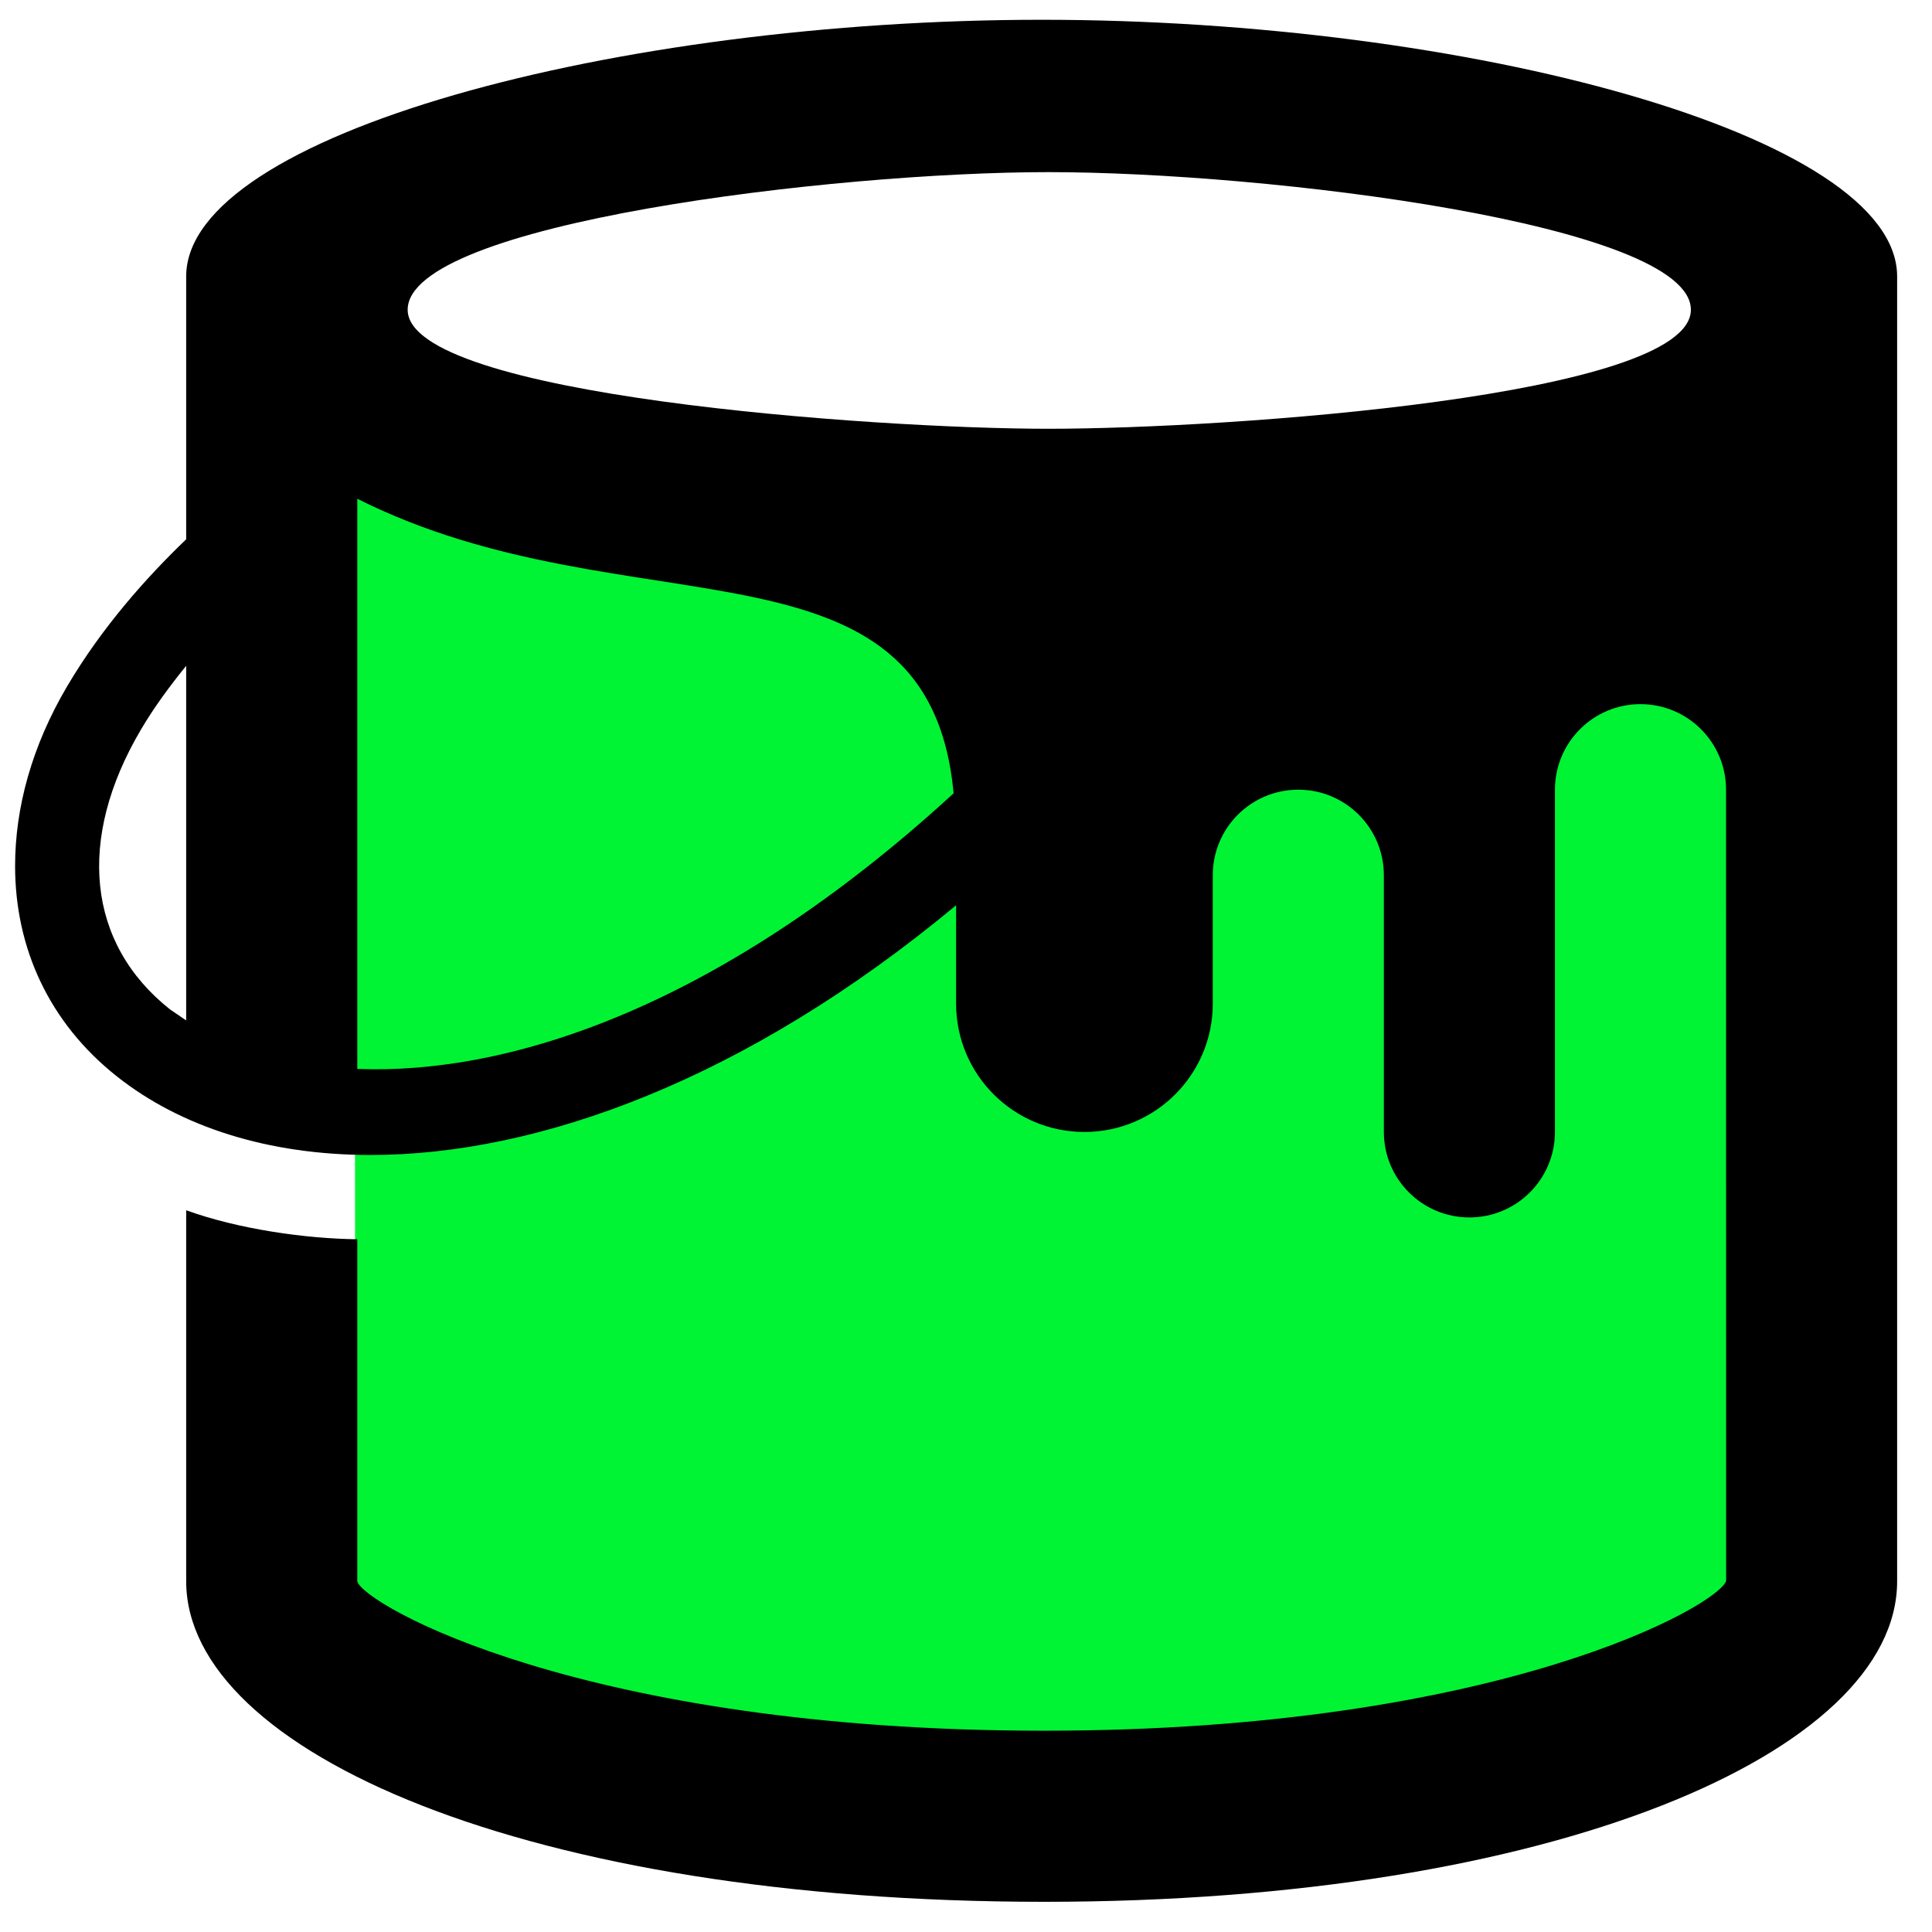 <?xml version="1.0" encoding="utf-8"?>
<svg x="0pt" y="0pt" width="128pt" height="128pt" viewBox="0 0 128 128"
    xmlns="http://www.w3.org/2000/svg"
    xmlns:xlink="http://www.w3.org/1999/xlink">
    <g id="Layer 1">
        <path id="Path" style="fill:#00f434;fill-opacity:1;fill-rule:evenodd;opacity:1;stroke:none;" d="M23.483,29.67 C23.483,29.67,72.06,30.733,72.06,30.733 C72.06,30.733,117.84,31.735,117.84,31.735 C117.84,31.735,116.543,111.359,116.543,111.359 C116.543,111.359,71.237,119.731,71.237,119.731 C71.237,119.731,23.547,112.336,23.547,112.336 C23.547,112.336,23.483,29.67,23.483,29.67 z"/>
        <path id="Path 1" style="fill:#000000;fill-opacity:1;fill-rule:nonzero;opacity:1;stroke:none;" d="M69.013,1.31 C40.839,1.31,12.335,8.921,12.335,18.313 C12.335,18.313,12.335,35.73,12.335,35.73 C9.666,38.292,6.758,41.562,4.463,45.444 C2.1,49.44,1,53.526,1,57.375 C1,62.805,3.25,67.764,7.762,71.329 C11.978,74.662,17.771,76.521,24.555,76.521 C35.664,76.521,49.437,71.539,63.345,59.976 C63.345,59.976,63.345,66.494,63.345,66.494 C63.345,71.193,67.154,74.996,71.847,74.996 C76.54,74.996,80.349,71.193,80.349,66.494 C80.349,66.494,80.349,57.987,80.349,57.987 C80.349,54.858,82.882,52.319,86.016,52.319 C89.15,52.319,91.684,54.858,91.684,57.987 C91.684,57.987,91.684,74.99,91.684,74.99 C91.684,78.119,94.217,80.658,97.352,80.658 C100.486,80.658,103.019,78.119,103.019,74.99 C103.019,74.99,103.019,52.319,103.019,52.319 C103.019,49.191,105.553,46.651,108.687,46.651 C111.821,46.651,114.355,49.191,114.355,52.319 C114.355,52.319,114.355,55.164,114.355,55.164 C114.355,55.164,114.361,104.723,114.361,104.723 C113.992,106.271,99.477,114.664,69.177,114.664 C38.589,114.664,24.028,106.271,23.671,104.763 C23.671,104.763,23.671,82.103,23.671,82.103 C20.265,82.069,15.759,81.429,12.335,80.182 C12.335,80.182,12.335,104.757,12.335,104.757 C12.335,116.064,35.007,126,69.177,126 C102.844,126,125.69,116.11,125.69,104.763 C125.69,104.763,125.69,18.313,125.69,18.313 C125.69,8.921,97.187,1.31,69.013,1.31 z M9.343,48.329 C10.238,46.81,11.27,45.427,12.335,44.112 C12.335,44.112,12.335,67.605,12.335,67.605 C12.335,67.605,11.276,66.885,11.276,66.885 C5.772,62.533,5.047,55.595,9.343,48.329 z M23.671,70.819 C23.671,70.819,23.671,33.043,23.671,33.043 C41.643,42.083,61.498,34.676,63.181,52.557 C47.708,66.755,33.737,71.216,23.671,70.819 z M69.455,28.407 C57.819,28.407,27.009,26.197,27.009,20.523 C27.009,14.793,55.269,11.404,69.455,11.404 C84.01,11.404,112.025,14.855,112.025,20.523 C112.025,26.253,81.363,28.407,69.455,28.407 z"/>
    </g>
</svg>
